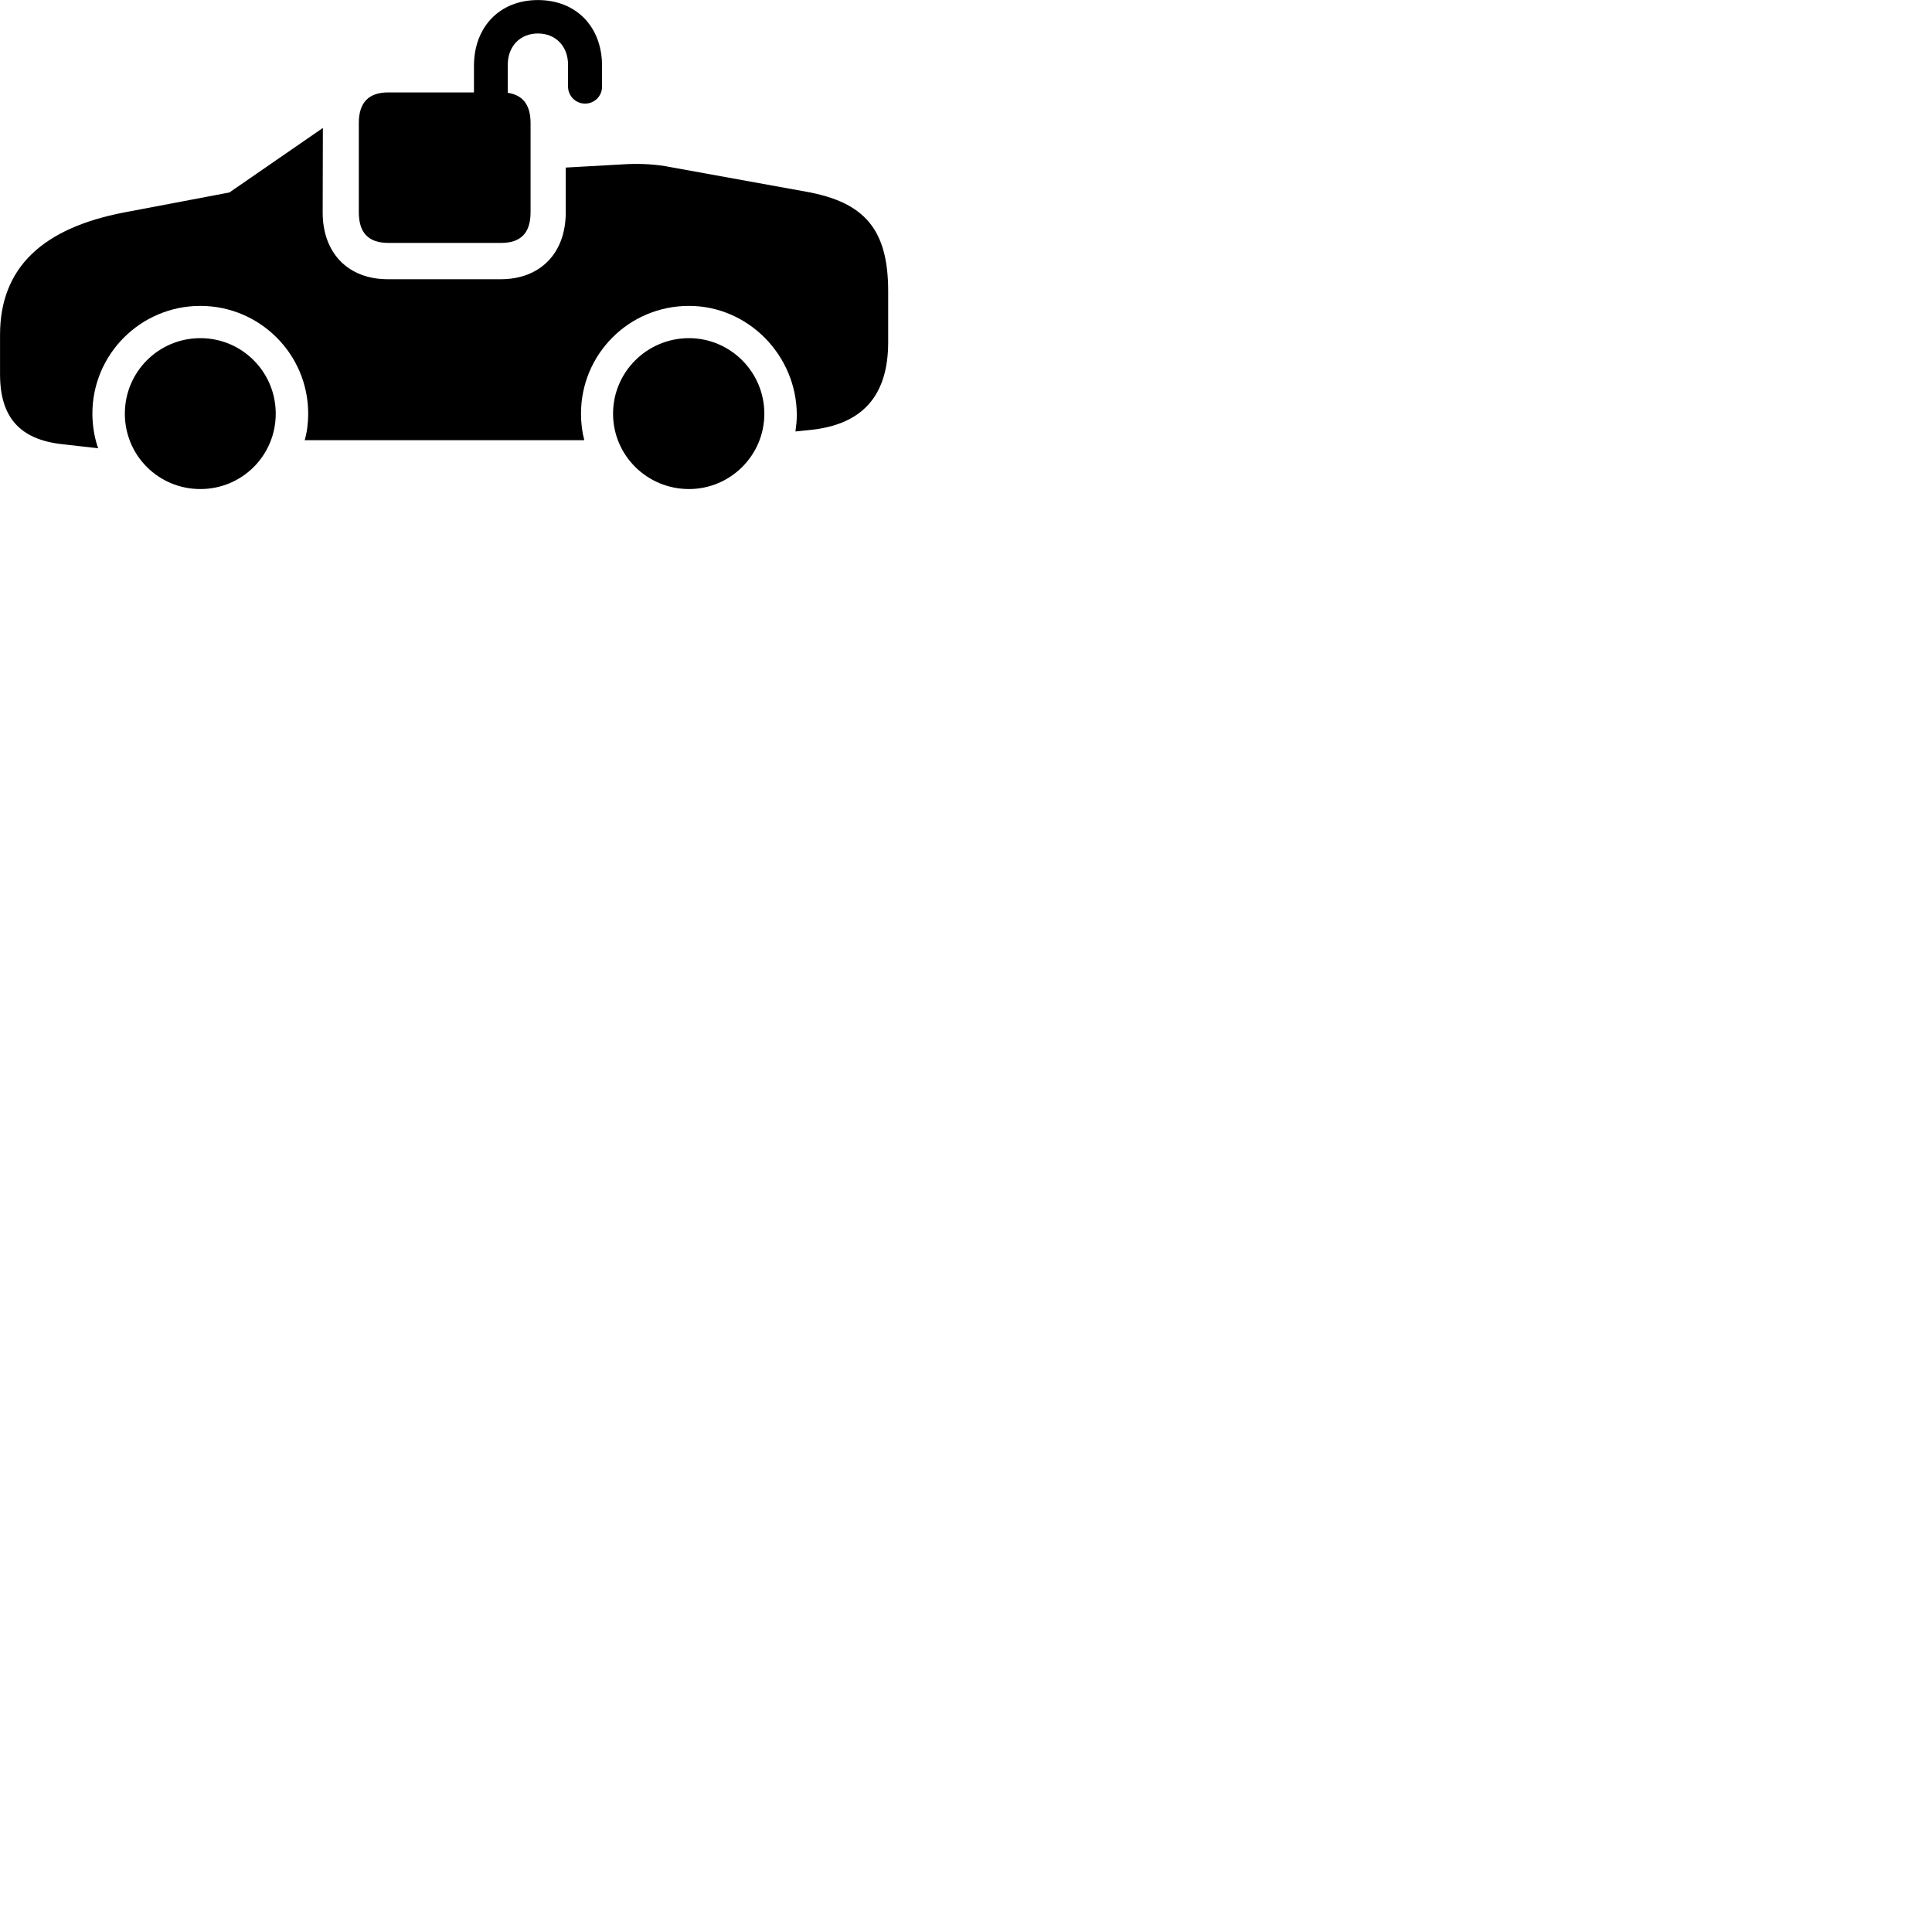 
        <svg xmlns="http://www.w3.org/2000/svg" viewBox="0 0 100 100">
            <path d="M20.102 12.573H25.942C26.942 12.573 27.462 12.073 27.462 10.983V6.373C27.462 5.423 27.062 4.923 26.282 4.803V3.353C26.282 2.393 26.922 1.733 27.842 1.733C28.762 1.733 29.402 2.393 29.402 3.353V4.483C29.402 4.973 29.802 5.363 30.282 5.363C30.772 5.363 31.162 4.973 31.162 4.483V3.413C31.162 1.383 29.822 0.003 27.842 0.003C25.872 0.003 24.532 1.383 24.532 3.413V4.783H20.102C19.092 4.783 18.572 5.293 18.572 6.373V10.983C18.572 12.073 19.092 12.573 20.102 12.573ZM3.232 22.993L5.082 23.203C4.902 22.723 4.782 22.043 4.782 21.413C4.782 18.323 7.292 15.833 10.372 15.833C13.442 15.833 15.952 18.323 15.952 21.413C15.952 21.893 15.892 22.363 15.772 22.783H30.242C30.132 22.363 30.072 21.893 30.072 21.413C30.072 18.323 32.562 15.833 35.662 15.833C38.732 15.833 41.242 18.403 41.242 21.483C41.242 21.783 41.212 22.043 41.172 22.333L41.952 22.253C44.652 21.973 45.972 20.473 45.972 17.703V15.073C45.972 11.843 44.722 10.463 41.732 9.923L34.722 8.653C33.992 8.503 33.192 8.463 32.492 8.493L29.282 8.673V11.003C29.282 13.113 27.952 14.453 25.922 14.453H20.072C18.032 14.453 16.702 13.113 16.702 11.003L16.712 6.623L11.872 9.963L6.442 10.993C2.202 11.803 0.002 13.853 0.002 17.333V19.373C0.002 21.593 1.022 22.753 3.232 22.993ZM10.372 25.313C12.532 25.313 14.272 23.573 14.272 21.413C14.272 19.253 12.532 17.503 10.372 17.503C8.202 17.503 6.462 19.253 6.462 21.413C6.462 23.573 8.202 25.313 10.372 25.313ZM35.662 25.313C37.802 25.313 39.562 23.573 39.562 21.413C39.562 19.253 37.802 17.503 35.662 17.503C33.492 17.503 31.732 19.253 31.732 21.413C31.732 23.573 33.492 25.313 35.662 25.313Z" />
        </svg>
    